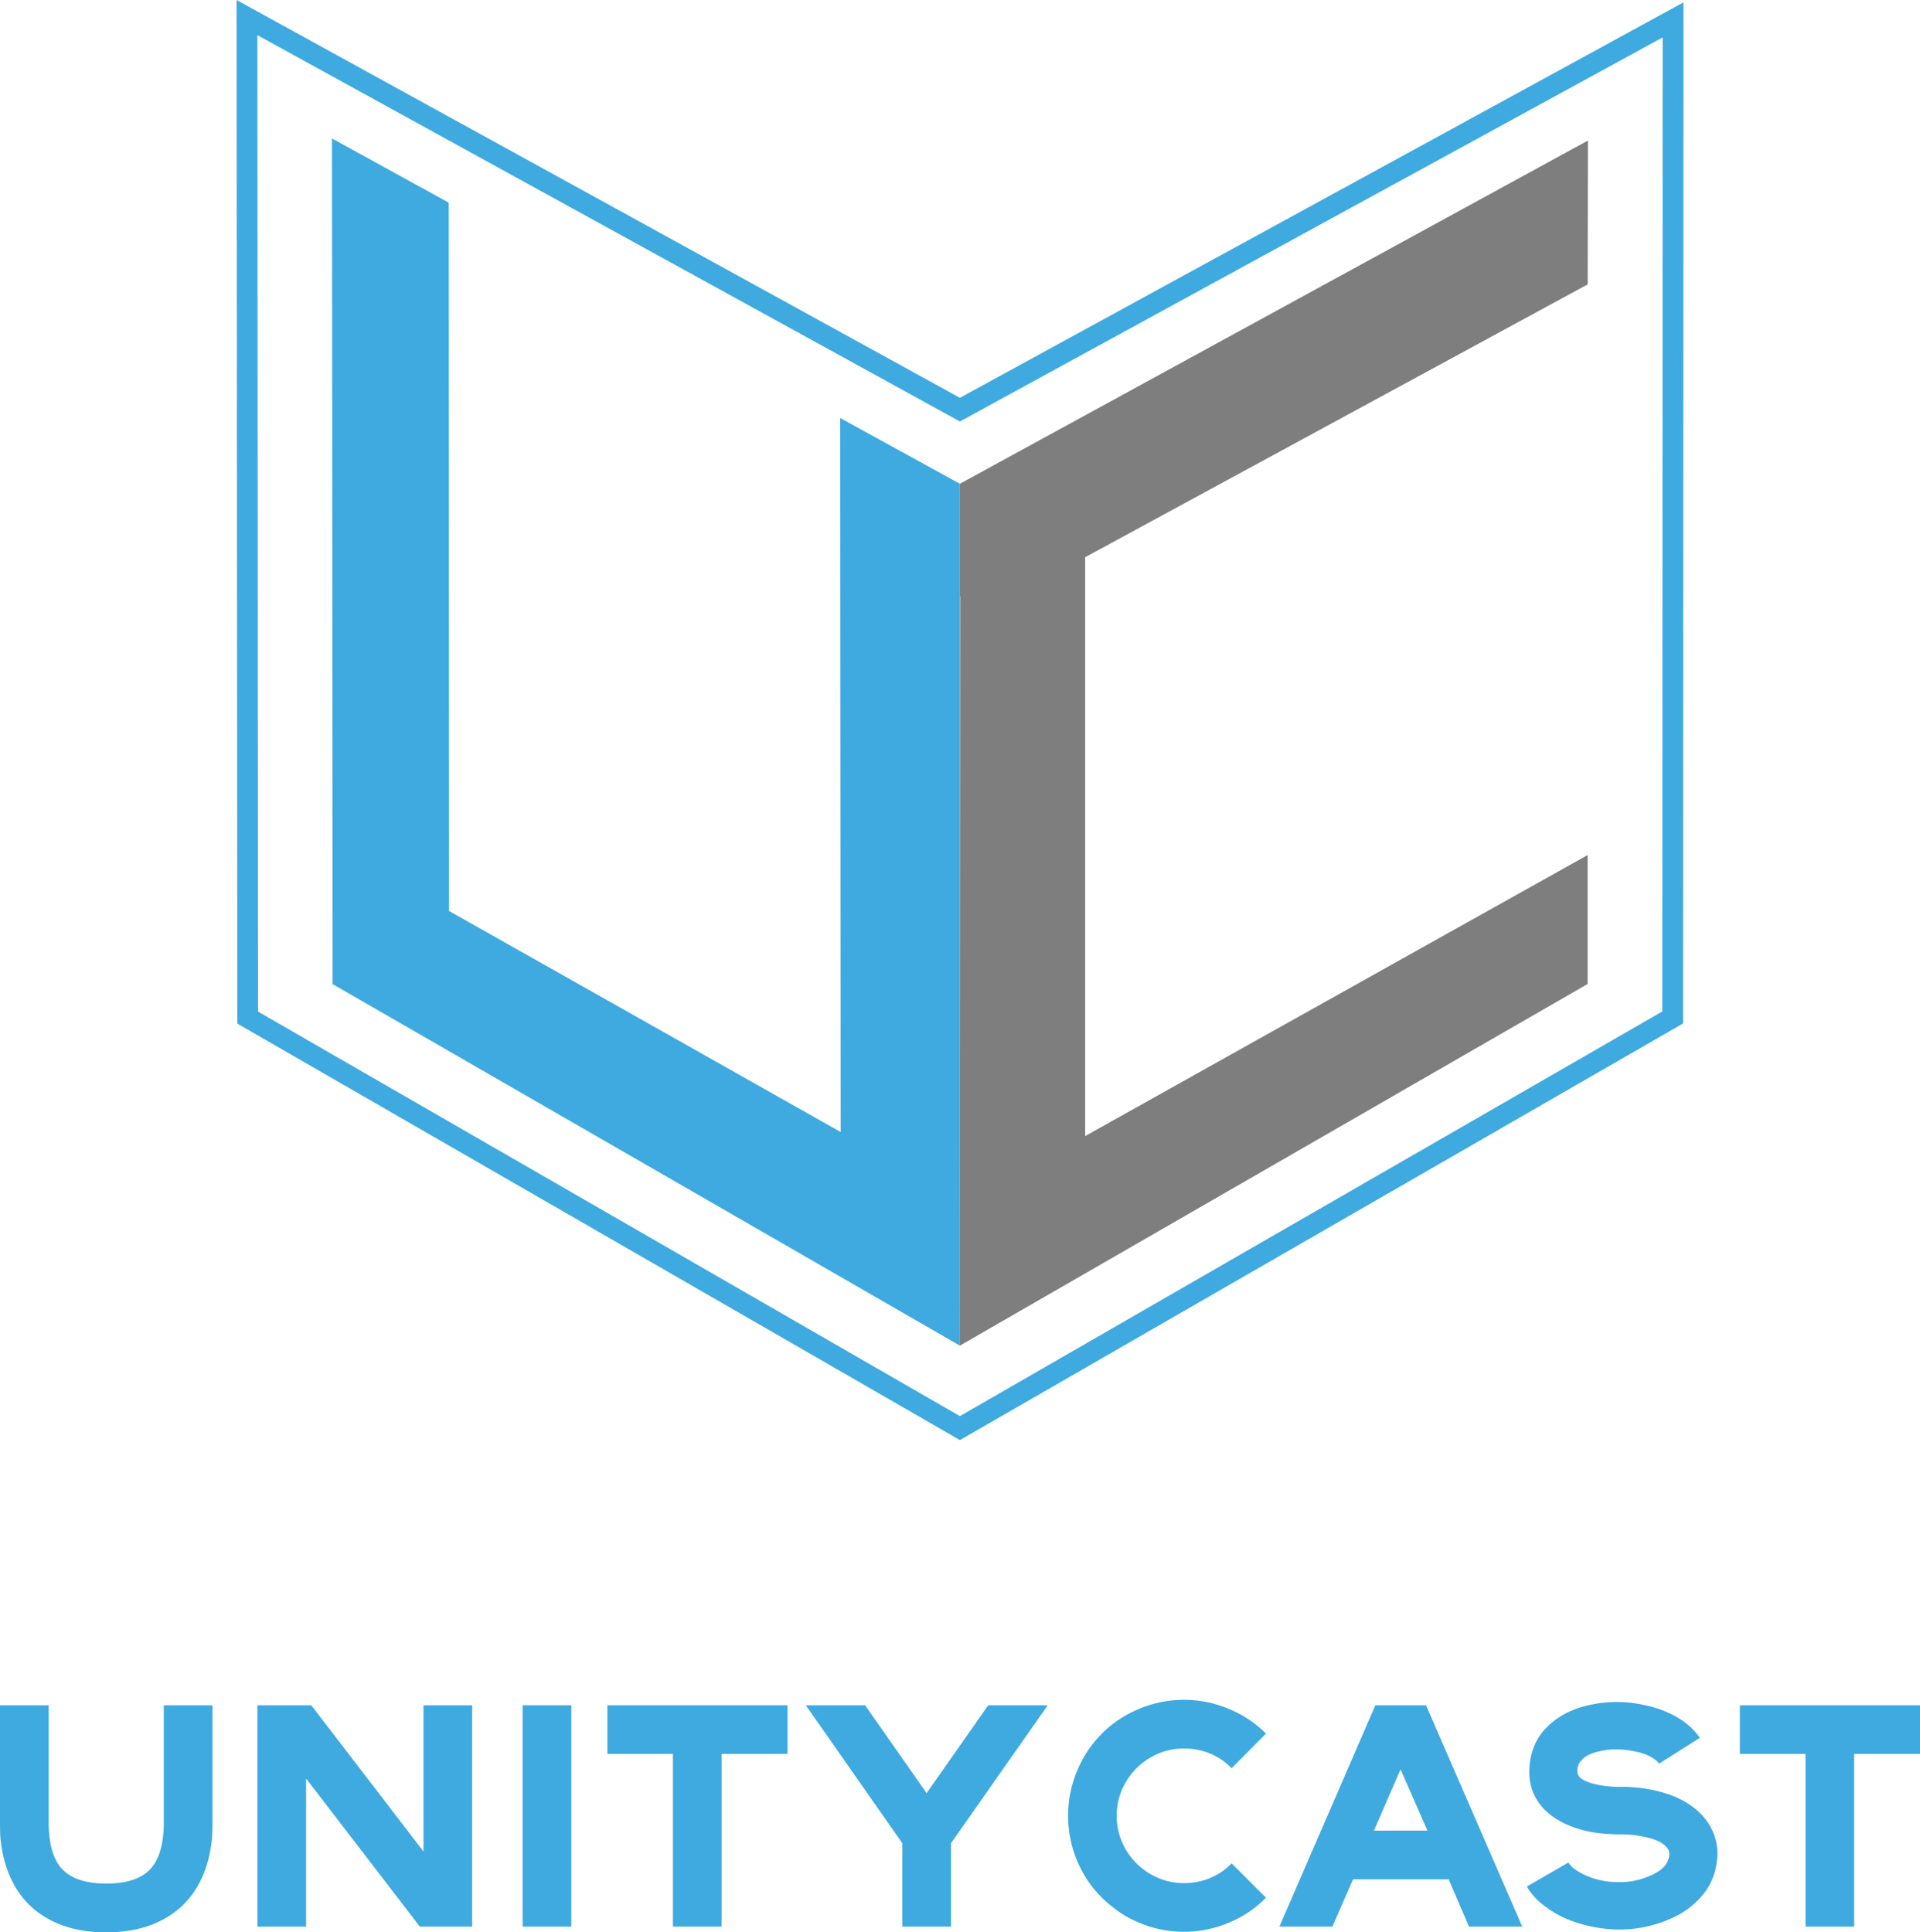 <svg id="Layer_1" data-name="Layer 1" xmlns="http://www.w3.org/2000/svg" viewBox="0 0 1069.84 1076.85"><defs><style>.cls-1{fill:#3eaae0;}.cls-2{fill:#7e7e7e;}.cls-3{fill:none;stroke:#3eaae0;stroke-miterlimit:10;stroke-width:11.57px;}</style></defs><title>unitycast logo</title><path class="cls-1" d="M254.61,1118.64q0,18.19-7.58,26.25t-24.5,8q-16.9,0-24.49-8t-7.58-26.25v-65.1H163.34v65.1c0,1.38,0,3.3.07,5.74a62.7,62.7,0,0,0,.8,8.22,76.88,76.88,0,0,0,2.24,9.73,54.22,54.22,0,0,0,4.23,10.29,47.56,47.56,0,0,0,18.66,19.47q13.72,8,33.19,8t33.19-8a47.65,47.65,0,0,0,18.67-19.47,54.88,54.88,0,0,0,4.23-10.29,78.52,78.52,0,0,0,2.23-9.73,62.7,62.7,0,0,0,.8-8.22c.05-2.44.08-4.36.08-5.74v-65.1H254.61Z" transform="translate(-163.34 -103.21)"/><polygon class="cls-1" points="235.99 950.32 235.99 1031.86 173.44 950.32 143.44 950.32 143.44 1073.66 161.79 1073.66 170.57 1073.66 170.57 991.17 233.91 1073.66 237.9 1073.66 263.11 1073.66 263.11 950.32 249.87 950.32 235.99 950.32"/><rect class="cls-1" x="291.2" y="950.32" width="27.13" height="123.34"/><polygon class="cls-1" points="338.42 977.45 374.96 977.45 374.96 1073.66 402.09 1073.66 402.09 977.45 438.79 977.45 438.79 950.32 338.42 950.32 338.42 977.45"/><polygon class="cls-1" points="550.64 950.32 516.33 999.31 482.03 950.32 449 950.32 502.77 1027.23 502.77 1073.66 529.89 1073.66 529.89 1027.23 583.82 950.32 566.43 950.32 550.64 950.32"/><path class="cls-1" d="M796.62,1088.64a38.41,38.41,0,0,1,11.89-8.06,36.15,36.15,0,0,1,14.6-2.95,37.56,37.56,0,0,1,14.44,2.79,35.72,35.72,0,0,1,12.05,8.22l19.14-19.31a62.41,62.41,0,0,0-20.58-13.72,64.35,64.35,0,0,0-50.26,0,63.1,63.1,0,0,0-34.31,34.31,64.86,64.86,0,0,0,0,50.42,62.81,62.81,0,0,0,13.73,20.42,75.09,75.09,0,0,0,9.73,8,59,59,0,0,0,10.85,5.9,64.35,64.35,0,0,0,50.26,0,61.05,61.05,0,0,0,20.58-13.88l-19.14-19.15a35.43,35.43,0,0,1-12.05,8.22,37.56,37.56,0,0,1-14.44,2.79,36.15,36.15,0,0,1-14.6-2.95,37.9,37.9,0,0,1-20-20,37.41,37.41,0,0,1,0-29.12A38.41,38.41,0,0,1,796.62,1088.64Z" transform="translate(-163.34 -103.21)"/><path class="cls-1" d="M929.7,1053.54l-53.46,123.34h29.52l11.49-26.33h53.29l11.33,26.33h29.68l-53.61-123.34Zm-.8,69.88,14.84-34.14,15,34.14Z" transform="translate(-163.34 -103.21)"/><path class="cls-1" d="M1111.76,1114.81q-7.18-7.66-18.91-11.73a82.51,82.51,0,0,0-27-4.07,58,58,0,0,1-13.72-1.51q-6.22-1.51-8.62-3.91a4.43,4.43,0,0,1-.87-1.36,6.55,6.55,0,0,1-.4-2.63,9.36,9.36,0,0,1,.32-2,7.48,7.48,0,0,1,1.51-2.87,13.62,13.62,0,0,1,3.51-3,21.45,21.45,0,0,1,6.46-2.39,37.25,37.25,0,0,1,10.37-1.2,50,50,0,0,1,11,1.36,28.05,28.05,0,0,1,8.45,3.19,13.6,13.6,0,0,1,4,3.35l22.66-14.36a38.85,38.85,0,0,0-11.41-10.69,56.09,56.09,0,0,0-17.15-7,70,70,0,0,0-17.63-2.24,69,69,0,0,0-17.16,2.08q-12.77,3.2-20.9,11a30.63,30.63,0,0,0-7.58,10.37,37.27,37.27,0,0,0-3.11,12.6v.16q-1,14,8.3,23.62,8.45,8.46,23.29,12a72.89,72.89,0,0,0,10.93,1.6q5,.32,7.74.32a60.42,60.42,0,0,1,17.23,2.23q5.91,1.61,8.78,4.79a6.26,6.26,0,0,1,1.28,1.84,6.08,6.08,0,0,1,.32,3q-.81,6.69-9.58,10.69a42.5,42.5,0,0,1-10.29,3.35,33.81,33.81,0,0,1-8.86.64h-.79a40.24,40.24,0,0,1-8.78-1,42.29,42.29,0,0,1-7.9-2.55A35.16,35.16,0,0,1,1041,1145a13.27,13.27,0,0,1-3.75-3.83l-23.14,13.4a35.73,35.73,0,0,0,8.46,9.73,58.7,58.7,0,0,0,12.61,7.82,75.3,75.3,0,0,0,14.12,4.55,76.14,76.14,0,0,0,14.76,1.83h2.23a68.11,68.11,0,0,0,15.08-1.75,68.82,68.82,0,0,0,14.44-5,46.22,46.22,0,0,0,17.07-13.48,35.61,35.61,0,0,0,7.18-18.59,30,30,0,0,0-1.43-13.48A33.62,33.62,0,0,0,1111.76,1114.81Z" transform="translate(-163.34 -103.21)"/><polygon class="cls-1" points="969.48 950.32 969.48 977.45 1006.02 977.45 1006.02 1073.66 1033.14 1073.66 1033.14 977.45 1069.84 977.45 1069.84 950.32 969.48 950.32"/><polygon class="cls-1" points="468.16 232.96 468.44 630.87 250.22 507.68 250.05 112.95 184.98 77.16 185.33 548.43 534.85 749.91 534.85 269.6 468.16 232.96"/><polygon class="cls-2" points="884.64 476.51 604.66 633.12 604.66 310.53 884.67 158.49 884.81 78.32 534.85 269.6 534.85 332.45 535.04 332.35 534.85 749.91 884.64 548.36 884.64 476.51"/><polygon class="cls-3" points="138.01 567.1 137.61 9.79 534.87 228.29 932.23 11.1 932.04 567.02 534.87 795.87 138.01 567.1"/></svg>